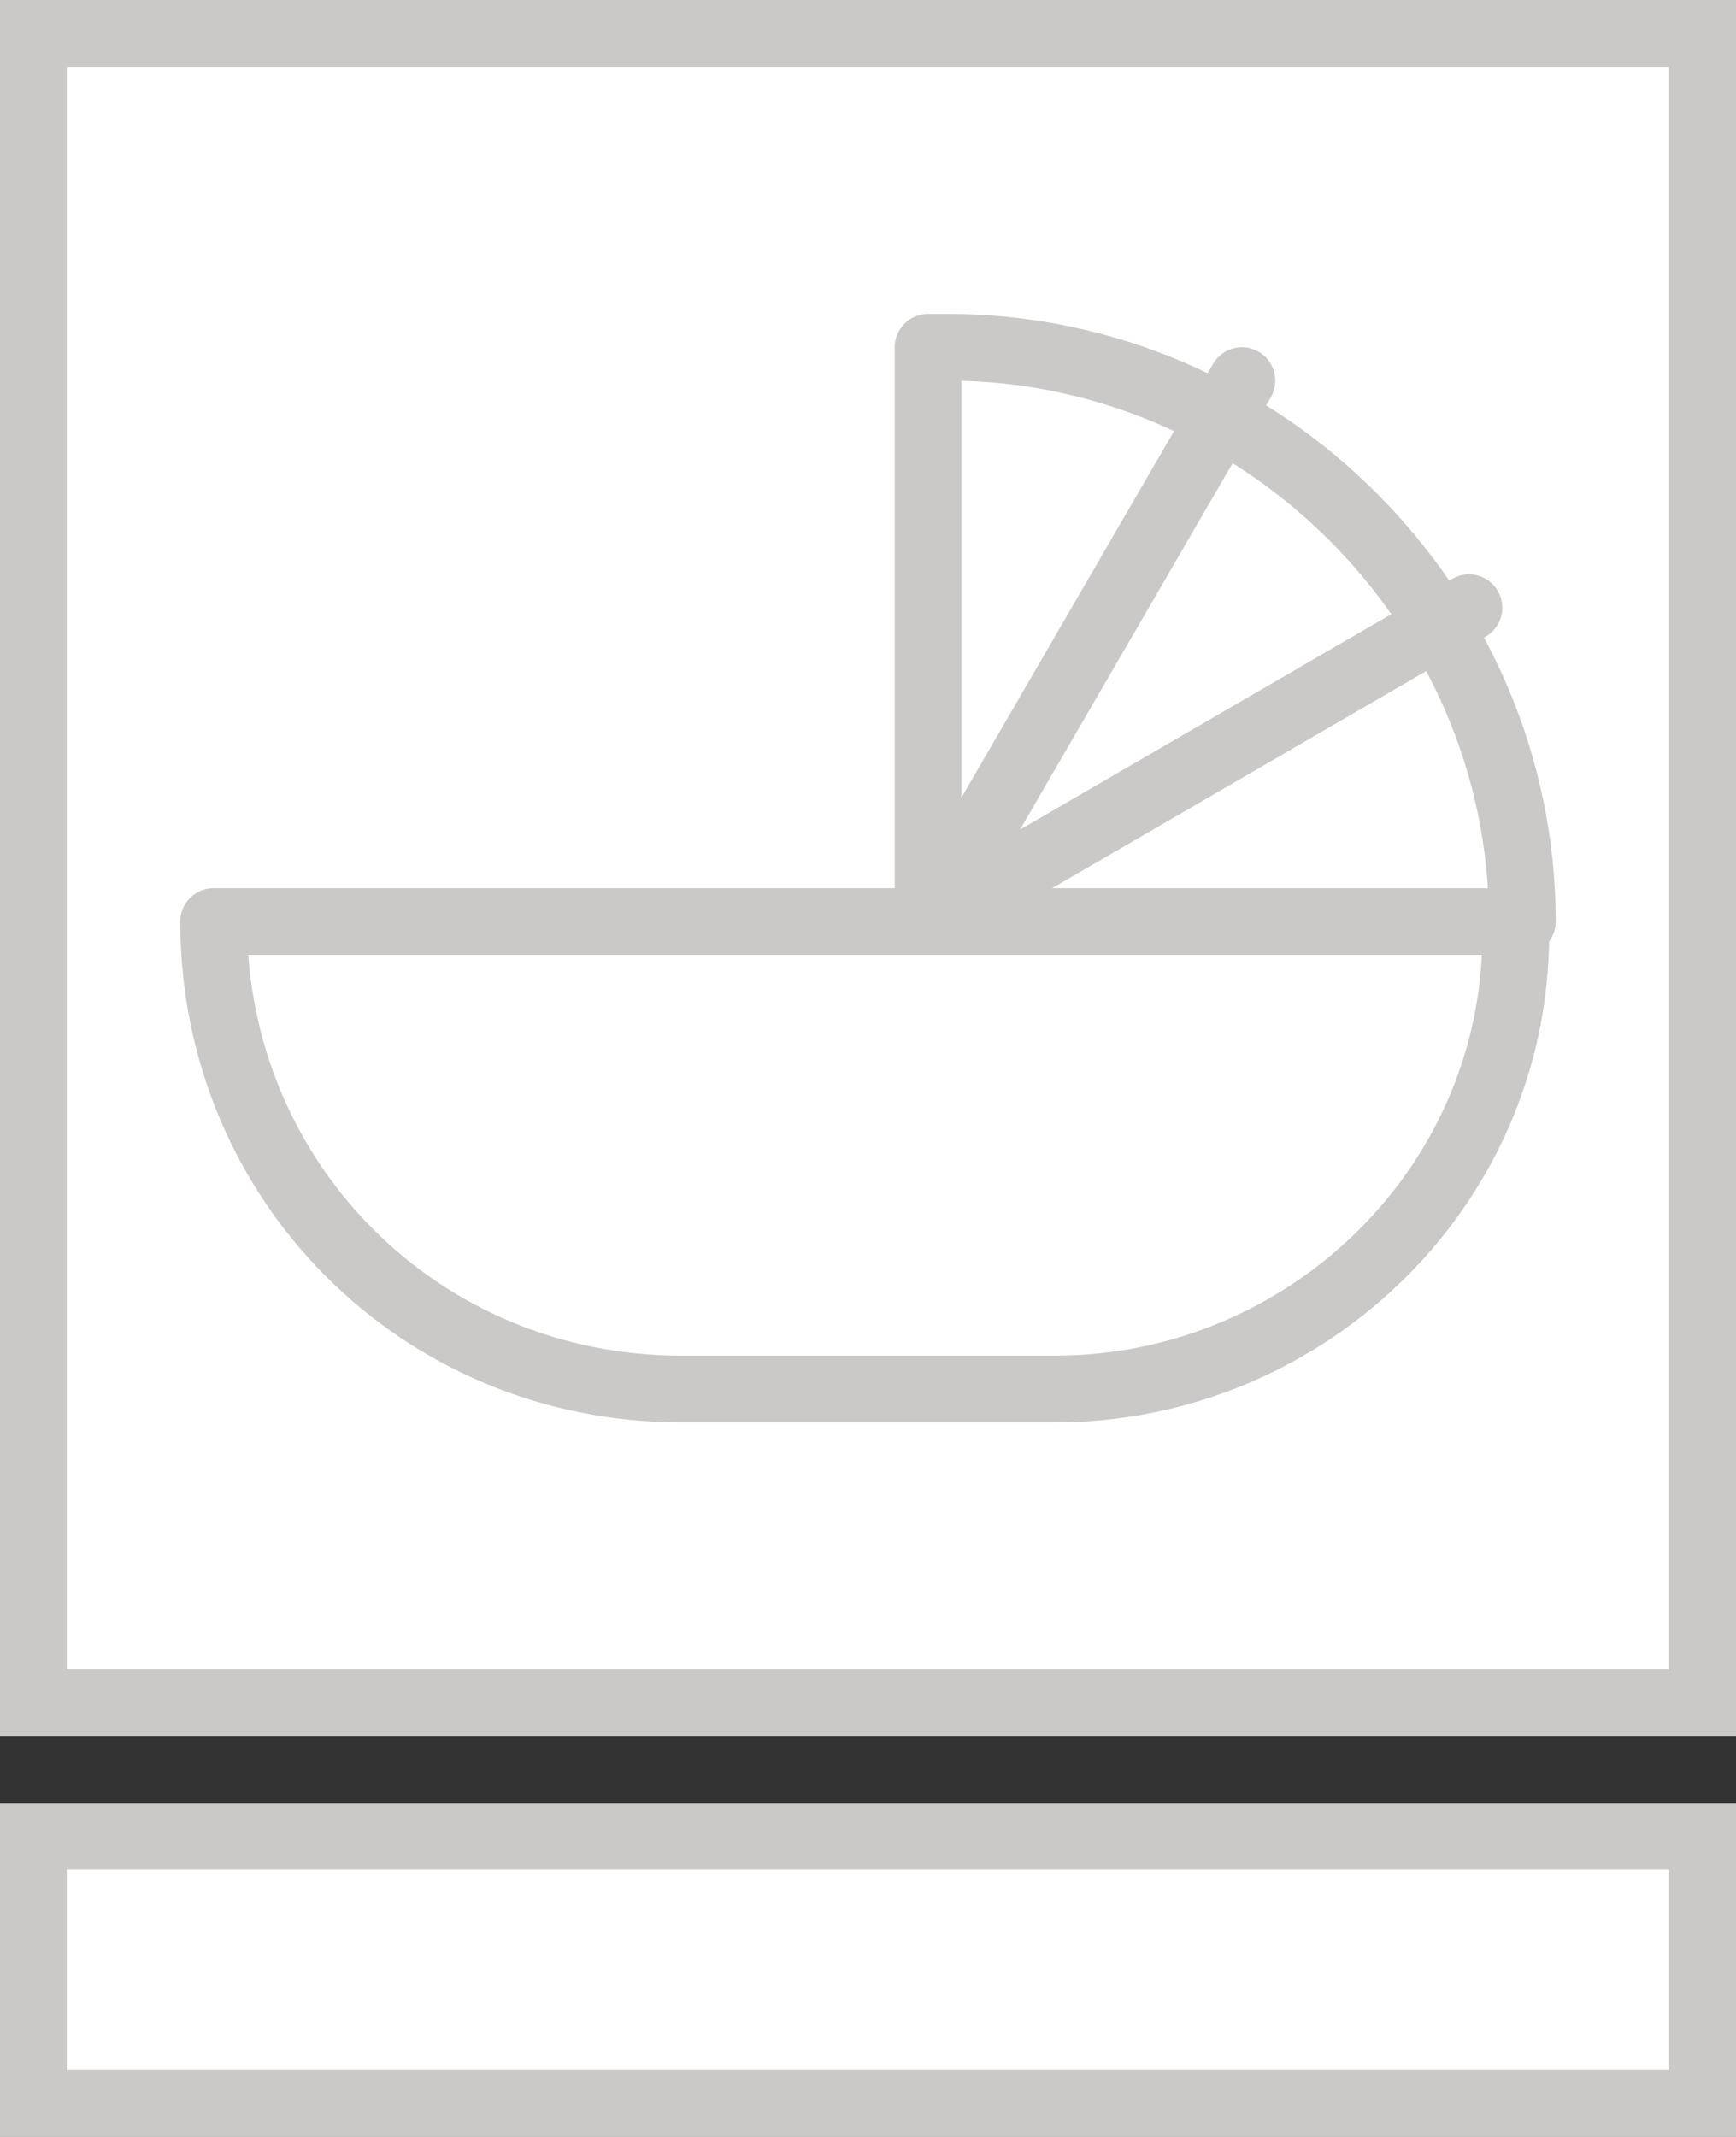 <?xml version="1.0" encoding="utf-8"?>
<!-- Generator: Adobe Illustrator 22.1.0, SVG Export Plug-In . SVG Version: 6.00 Build 0)  -->
<svg version="1.1" id="Слой_1" xmlns="http://www.w3.org/2000/svg" xmlns:xlink="http://www.w3.org/1999/xlink" x="0px" y="0px"
	 viewBox="0 0 26 32" style="enable-background:new 0 0 26 32;" xml:space="preserve">
<rect x="0" y="0" width="26" height="32" fill="#333333" stroke="none"/>
<style type="text/css">
	.st0{fill:#FFFFFF;}
	.st1{fill:#CBC8C8;}
	.st2{fill:#FFFFFF;stroke:#CBC8C8;stroke-linecap:round;stroke-linejoin:round;stroke-miterlimit:10;}
</style>
<g>
	<g>
		<rect x="0.5" y="0.5" class="st0" width="25" height="25"/>
		<path class="st1" d="M25,1v24H1V1H25 M26,0H0v26h26V0L26,0z"/>
	</g>
	<g>
		<rect x="0.5" y="27.5" class="st0" width="25" height="4"/>
		<path class="st1" d="M25,28v3H1v-3H25 M26,27H0v5h26V27L26,27z"/>
	</g>
	<g>
		<path class="st2" d="M15.8,20.8h-5.6c-3.9,0-7-3.1-7-7h19.5C22.8,17.7,19.6,20.8,15.8,20.8z"/>
		<path class="st2" d="M22.8,13.8h-8.9V5.2h0.3C18.9,5.2,22.8,9.1,22.8,13.8L22.8,13.8z"/>
		<line class="st2" x1="13.9" y1="13.8" x2="18.6" y2="5.7"/>
		<line class="st2" x1="13.9" y1="13.8" x2="22" y2="9.1"/>
	</g>
</g>
</svg>
